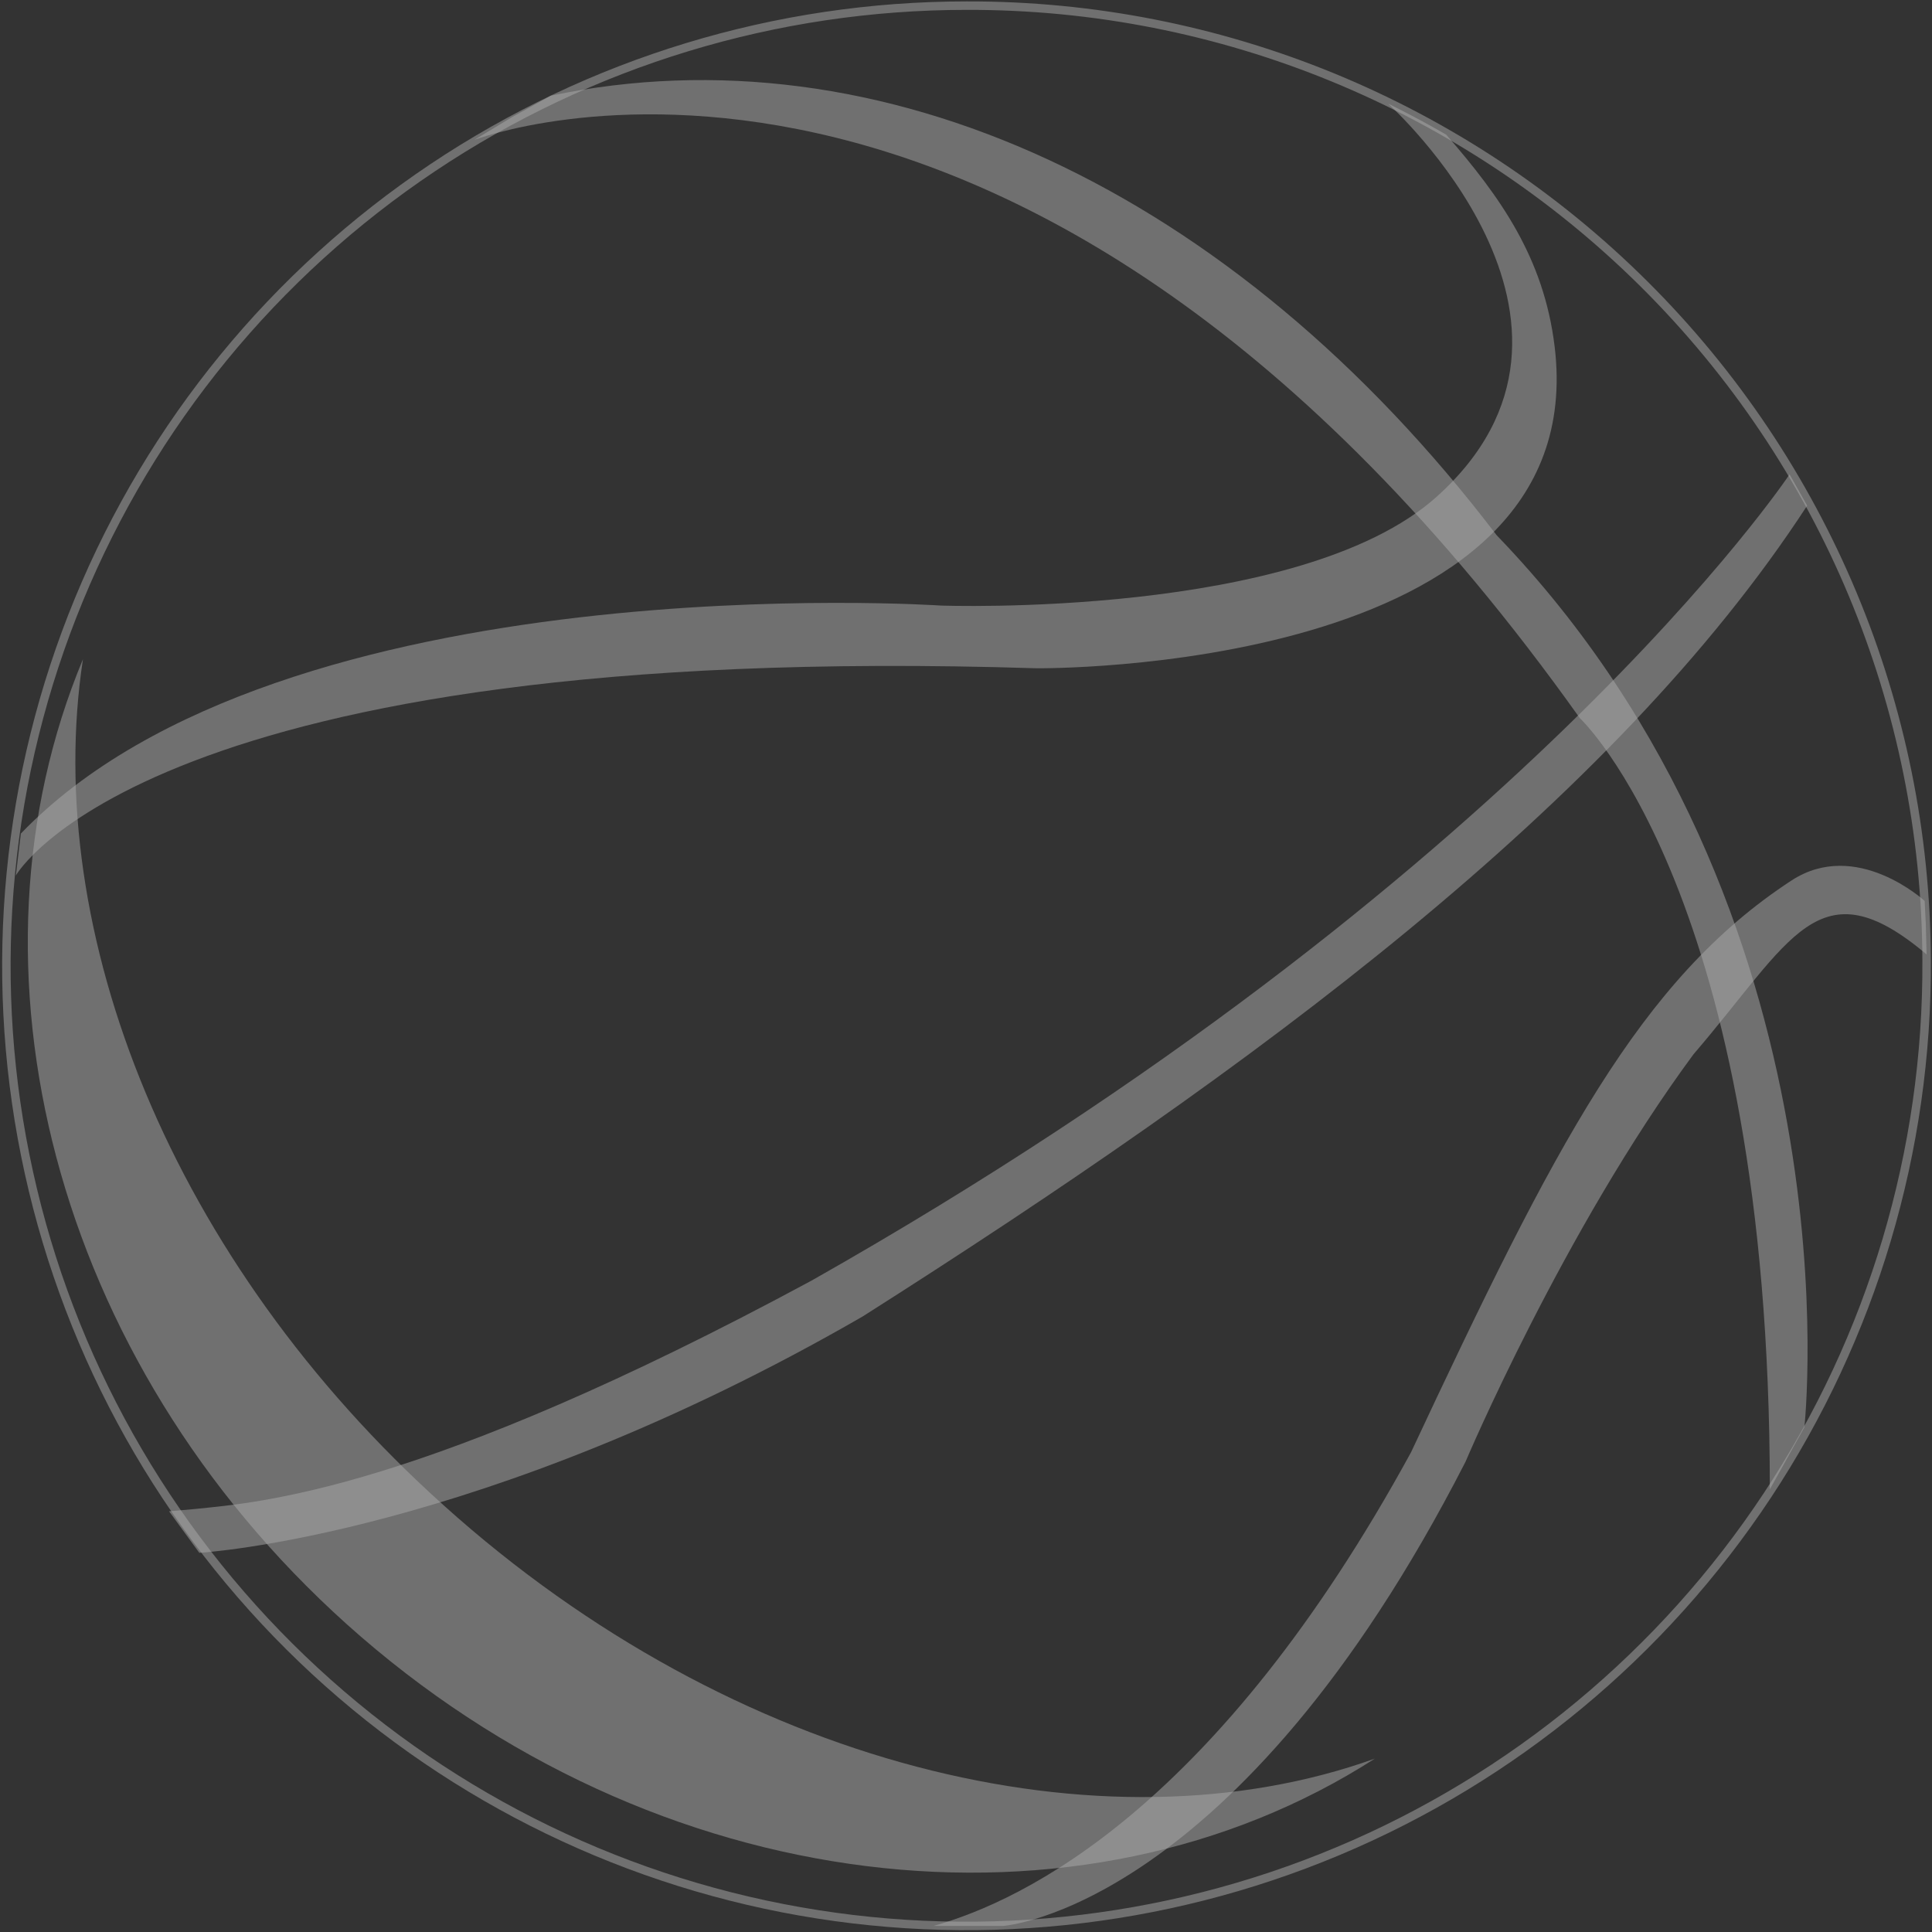 <svg width="685" height="685" viewBox="0 0 685 685" fill="none" xmlns="http://www.w3.org/2000/svg">
<rect x="0" y="0" width="685" height="685" fill="#333333" stroke="none"/>
<g opacity="0.59">
<path opacity="0.5" d="M683.09 340.49V340.5C683.47 407.91 663.83 473.92 626.66 530.15C589.49 586.38 536.46 630.32 474.29 656.38C412.12 682.44 343.61 689.46 277.45 676.54C211.29 663.62 150.45 631.36 102.65 583.82C54.85 536.29 22.23 475.64 8.94 409.55C-4.35 343.46 2.28 274.92 27.98 212.6C53.69 150.28 97.32 97 153.34 59.51C209.36 22.02 275.25 2 342.67 2H342.68C432.7 1.75 519.14 37.27 582.97 100.75C646.81 164.23 682.82 250.46 683.09 340.49Z" stroke="white" stroke-width="3"/>
<g opacity="0.5">
<path d="M157.44 533.84C60.71 446.98 14.7 330.37 29.41 233.73C-15.9 342.51 18.46 481.96 122.85 575.79C232.41 674.16 383.37 690.44 487.45 623.53C391.11 658.11 260.42 626.42 157.44 533.84Z" fill="white"/>
</g>
<path opacity="0.5" d="M492.14 36.73C492.14 36.73 578.51 114.21 509.25 176.23C460.91 219.4 333.54 214.7 333.54 214.7C333.54 214.7 100.29 198.98 7.4 295.54L5.62 310.41C5.62 310.41 52.53 226.93 367.41 236.94C367.41 236.94 565.36 239.17 551.2 122.83C547.39 91.54 532.08 69.92 512.75 47.74C502.05 41.52 492.14 36.73 492.14 36.73Z" fill="white"/>
<path opacity="0.5" d="M634.5 168.18C634.5 168.18 538.74 312.01 287.76 454.03C149.21 528.81 91.79 532.69 69.12 535.02C66.36 535.3 59.94 535.83 59.94 535.83L70.66 550.56C70.66 550.56 170.27 544.98 305.8 466.8C444.6 378.65 571.92 284.98 640.74 179.27L634.5 168.18Z" fill="white"/>
<path opacity="0.5" d="M682.4 319.43C682.4 319.43 658.18 297.15 635.17 312.19C581.38 347.33 551.34 405.93 500.3 514.89C431.55 640.81 363.28 673.8 330.97 682.85H355.68C355.68 682.85 438.25 677.22 519.6 518.29C519.6 518.29 554.35 436.2 600.46 373.78C635.16 333.39 644.79 306.07 683.08 338.39L682.81 327.76L682.4 319.43Z" fill="white"/>
<path opacity="0.5" d="M168.07 49.65C168.07 49.65 360.99 -25.27 560.15 254.64C560.15 254.64 627.5 317.26 627.5 528.06L639.75 506.06C639.75 506.06 659.88 323.84 530.66 189.78C436.8 66.62 311.83 9.51 195.29 33.93L181.32 41.66L168.07 49.65Z" fill="white"/>
</g>
</svg>
